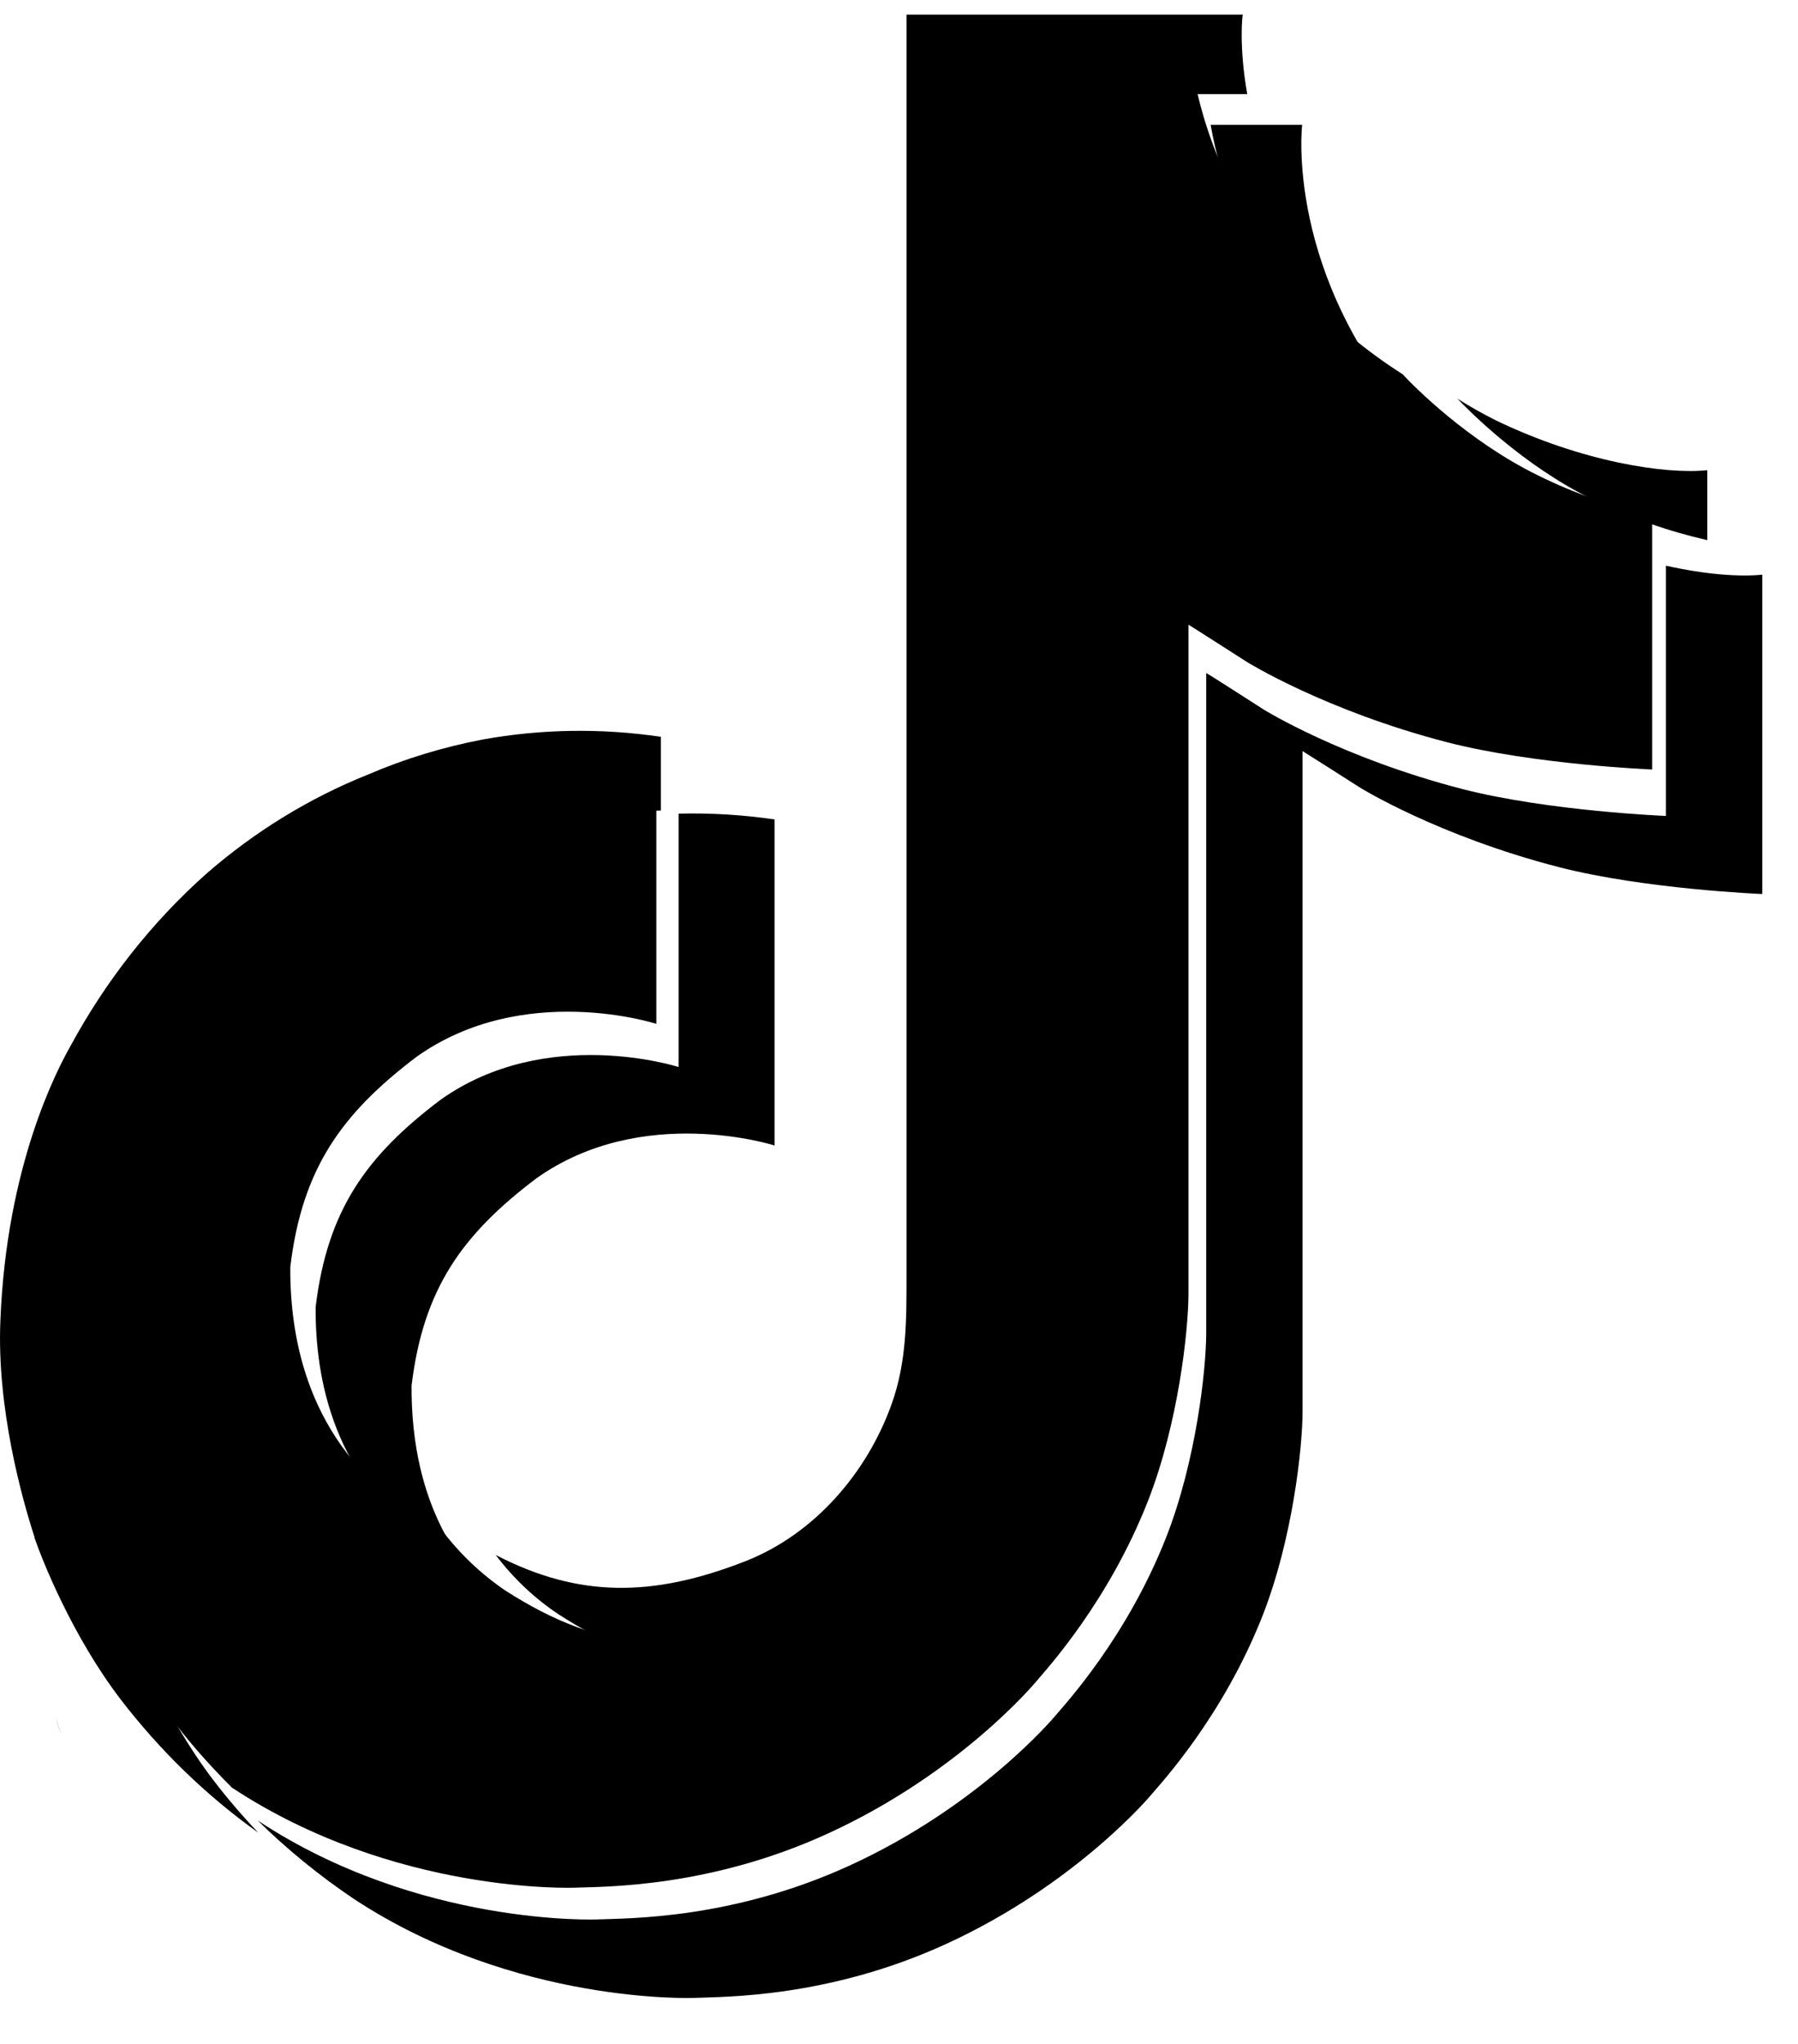 <svg width="22" height="25" viewBox="0 0 22 25" fill="none" xmlns="http://www.w3.org/2000/svg">
<path fill-rule="evenodd" clip-rule="evenodd" d="M21.563 7.029V10.935C21.563 10.935 20.134 10.878 19.073 10.606C17.594 10.224 16.645 9.636 16.645 9.636C16.645 9.636 15.987 9.216 15.938 9.187V17.259C15.938 17.708 15.815 18.83 15.447 19.766C14.965 20.989 14.219 21.796 14.081 21.958C14.081 21.958 13.172 23.047 11.575 23.778C10.136 24.437 8.868 24.422 8.49 24.437C8.49 24.437 6.304 24.523 4.334 23.229C3.906 22.942 3.509 22.617 3.145 22.259L3.155 22.268C5.125 23.568 7.311 23.477 7.311 23.477C7.689 23.462 8.957 23.477 10.396 22.818C11.993 22.087 12.902 20.998 12.902 20.998C13.04 20.836 13.786 20.029 14.268 18.806C14.636 17.87 14.759 16.748 14.759 16.299V8.232C14.813 8.261 15.466 8.681 15.466 8.681C15.466 8.681 16.415 9.269 17.893 9.651C18.955 9.923 20.384 9.98 20.384 9.98V6.919C20.875 7.029 21.293 7.057 21.563 7.029ZM16.164 4.22C15.275 3.232 14.936 2.229 14.813 1.527H15.933C15.933 1.527 15.712 3.37 17.338 5.18L17.363 5.204C16.921 4.927 16.518 4.593 16.164 4.22ZM3.862 15.988C4.005 14.799 4.486 14.135 5.39 13.452C6.687 12.53 8.303 13.051 8.303 13.051V9.952C8.697 9.942 9.09 9.966 9.478 10.023V14.011C9.478 14.011 7.861 13.491 6.564 14.412C5.66 15.095 5.179 15.759 5.036 16.948C5.032 17.593 5.149 18.438 5.7 19.164C5.562 19.093 5.425 19.011 5.282 18.921C4.078 18.099 3.857 16.862 3.862 15.988ZM0.674 20.998L0.752 21.218C0.743 21.194 0.713 21.117 0.674 20.998Z" fill="black"/>
<path fill-rule="evenodd" clip-rule="evenodd" d="M20.216 6.31V9.412C20.216 9.412 18.774 9.354 17.703 9.078C16.212 8.691 15.256 8.096 15.256 8.096C15.256 8.096 14.592 7.67 14.542 7.641V15.817C14.542 16.272 14.418 17.409 14.047 18.357C13.561 19.596 12.808 20.414 12.669 20.578C12.669 20.578 11.752 21.681 10.142 22.421C8.69 23.089 7.412 23.075 7.03 23.089C7.03 23.089 4.825 23.176 2.838 21.865L2.828 21.855C2.62 21.647 2.422 21.43 2.239 21.202C1.605 20.414 1.218 19.485 1.119 19.218V19.214C0.96 18.754 0.633 17.641 0.678 16.572C0.757 14.68 1.411 13.514 1.585 13.224C2.041 12.431 2.64 11.72 3.344 11.124C3.968 10.611 4.677 10.2 5.435 9.915C6.257 9.576 7.139 9.397 8.031 9.383V12.523C8.031 12.523 6.401 11.995 5.093 12.929C4.181 13.621 3.696 14.293 3.552 15.498C3.547 16.383 3.77 17.637 4.989 18.474C5.133 18.565 5.271 18.648 5.41 18.72C5.623 19.001 5.881 19.248 6.178 19.451C7.372 20.22 8.368 20.273 9.647 19.775C10.499 19.441 11.138 18.691 11.435 17.854C11.624 17.332 11.619 16.809 11.619 16.267V0.853H14.592C14.716 1.564 15.053 2.58 15.954 3.582C16.316 3.959 16.722 4.298 17.163 4.578C17.292 4.719 17.961 5.396 18.823 5.817C19.264 6.035 19.735 6.199 20.216 6.31Z" fill="black"/>
<path fill-rule="evenodd" clip-rule="evenodd" d="M0.637 18.943L0.71 19.151C0.701 19.127 0.671 19.054 0.637 18.943Z" fill="black"/>
<path fill-rule="evenodd" clip-rule="evenodd" d="M5.625 10.447C4.903 10.733 4.238 11.145 3.647 11.659C2.977 12.255 2.414 12.973 1.983 13.768C1.819 14.059 1.2 15.222 1.125 17.122C1.083 18.199 1.397 19.309 1.542 19.769V19.774C1.636 20.036 2.002 20.972 2.602 21.762C2.775 21.99 2.963 22.208 3.16 22.416C2.522 21.961 1.959 21.413 1.477 20.787C0.881 20.007 0.516 19.081 0.422 18.809V18.8C0.272 18.339 -0.042 17.224 0.005 16.148C0.08 14.253 0.699 13.084 0.863 12.793C1.294 11.998 1.856 11.281 2.527 10.685C3.117 10.171 3.788 9.759 4.505 9.473C4.955 9.279 5.424 9.138 5.902 9.046C6.624 8.915 7.36 8.905 8.086 9.012V9.914C7.238 9.928 6.403 10.108 5.625 10.447Z" fill="black"/>
<path fill-rule="evenodd" clip-rule="evenodd" d="M20.89 5.751V6.607C20.408 6.496 19.937 6.332 19.495 6.114C18.636 5.698 17.966 5.016 17.832 4.876C17.986 4.973 18.14 5.06 18.304 5.142C19.356 5.65 20.383 5.805 20.89 5.751ZM15.261 1.151H12.284V16.562C12.284 17.104 12.284 17.626 12.1 18.149C11.797 18.98 11.157 19.735 10.308 20.069C9.028 20.572 8.025 20.514 6.834 19.745C6.536 19.547 6.278 19.3 6.065 19.019C7.082 19.547 7.99 19.537 9.117 19.097C9.971 18.763 10.611 18.008 10.909 17.176C11.097 16.654 11.092 16.131 11.092 15.59V0.179H15.207C15.202 0.179 15.157 0.561 15.261 1.151Z" fill="black"/>
</svg>
